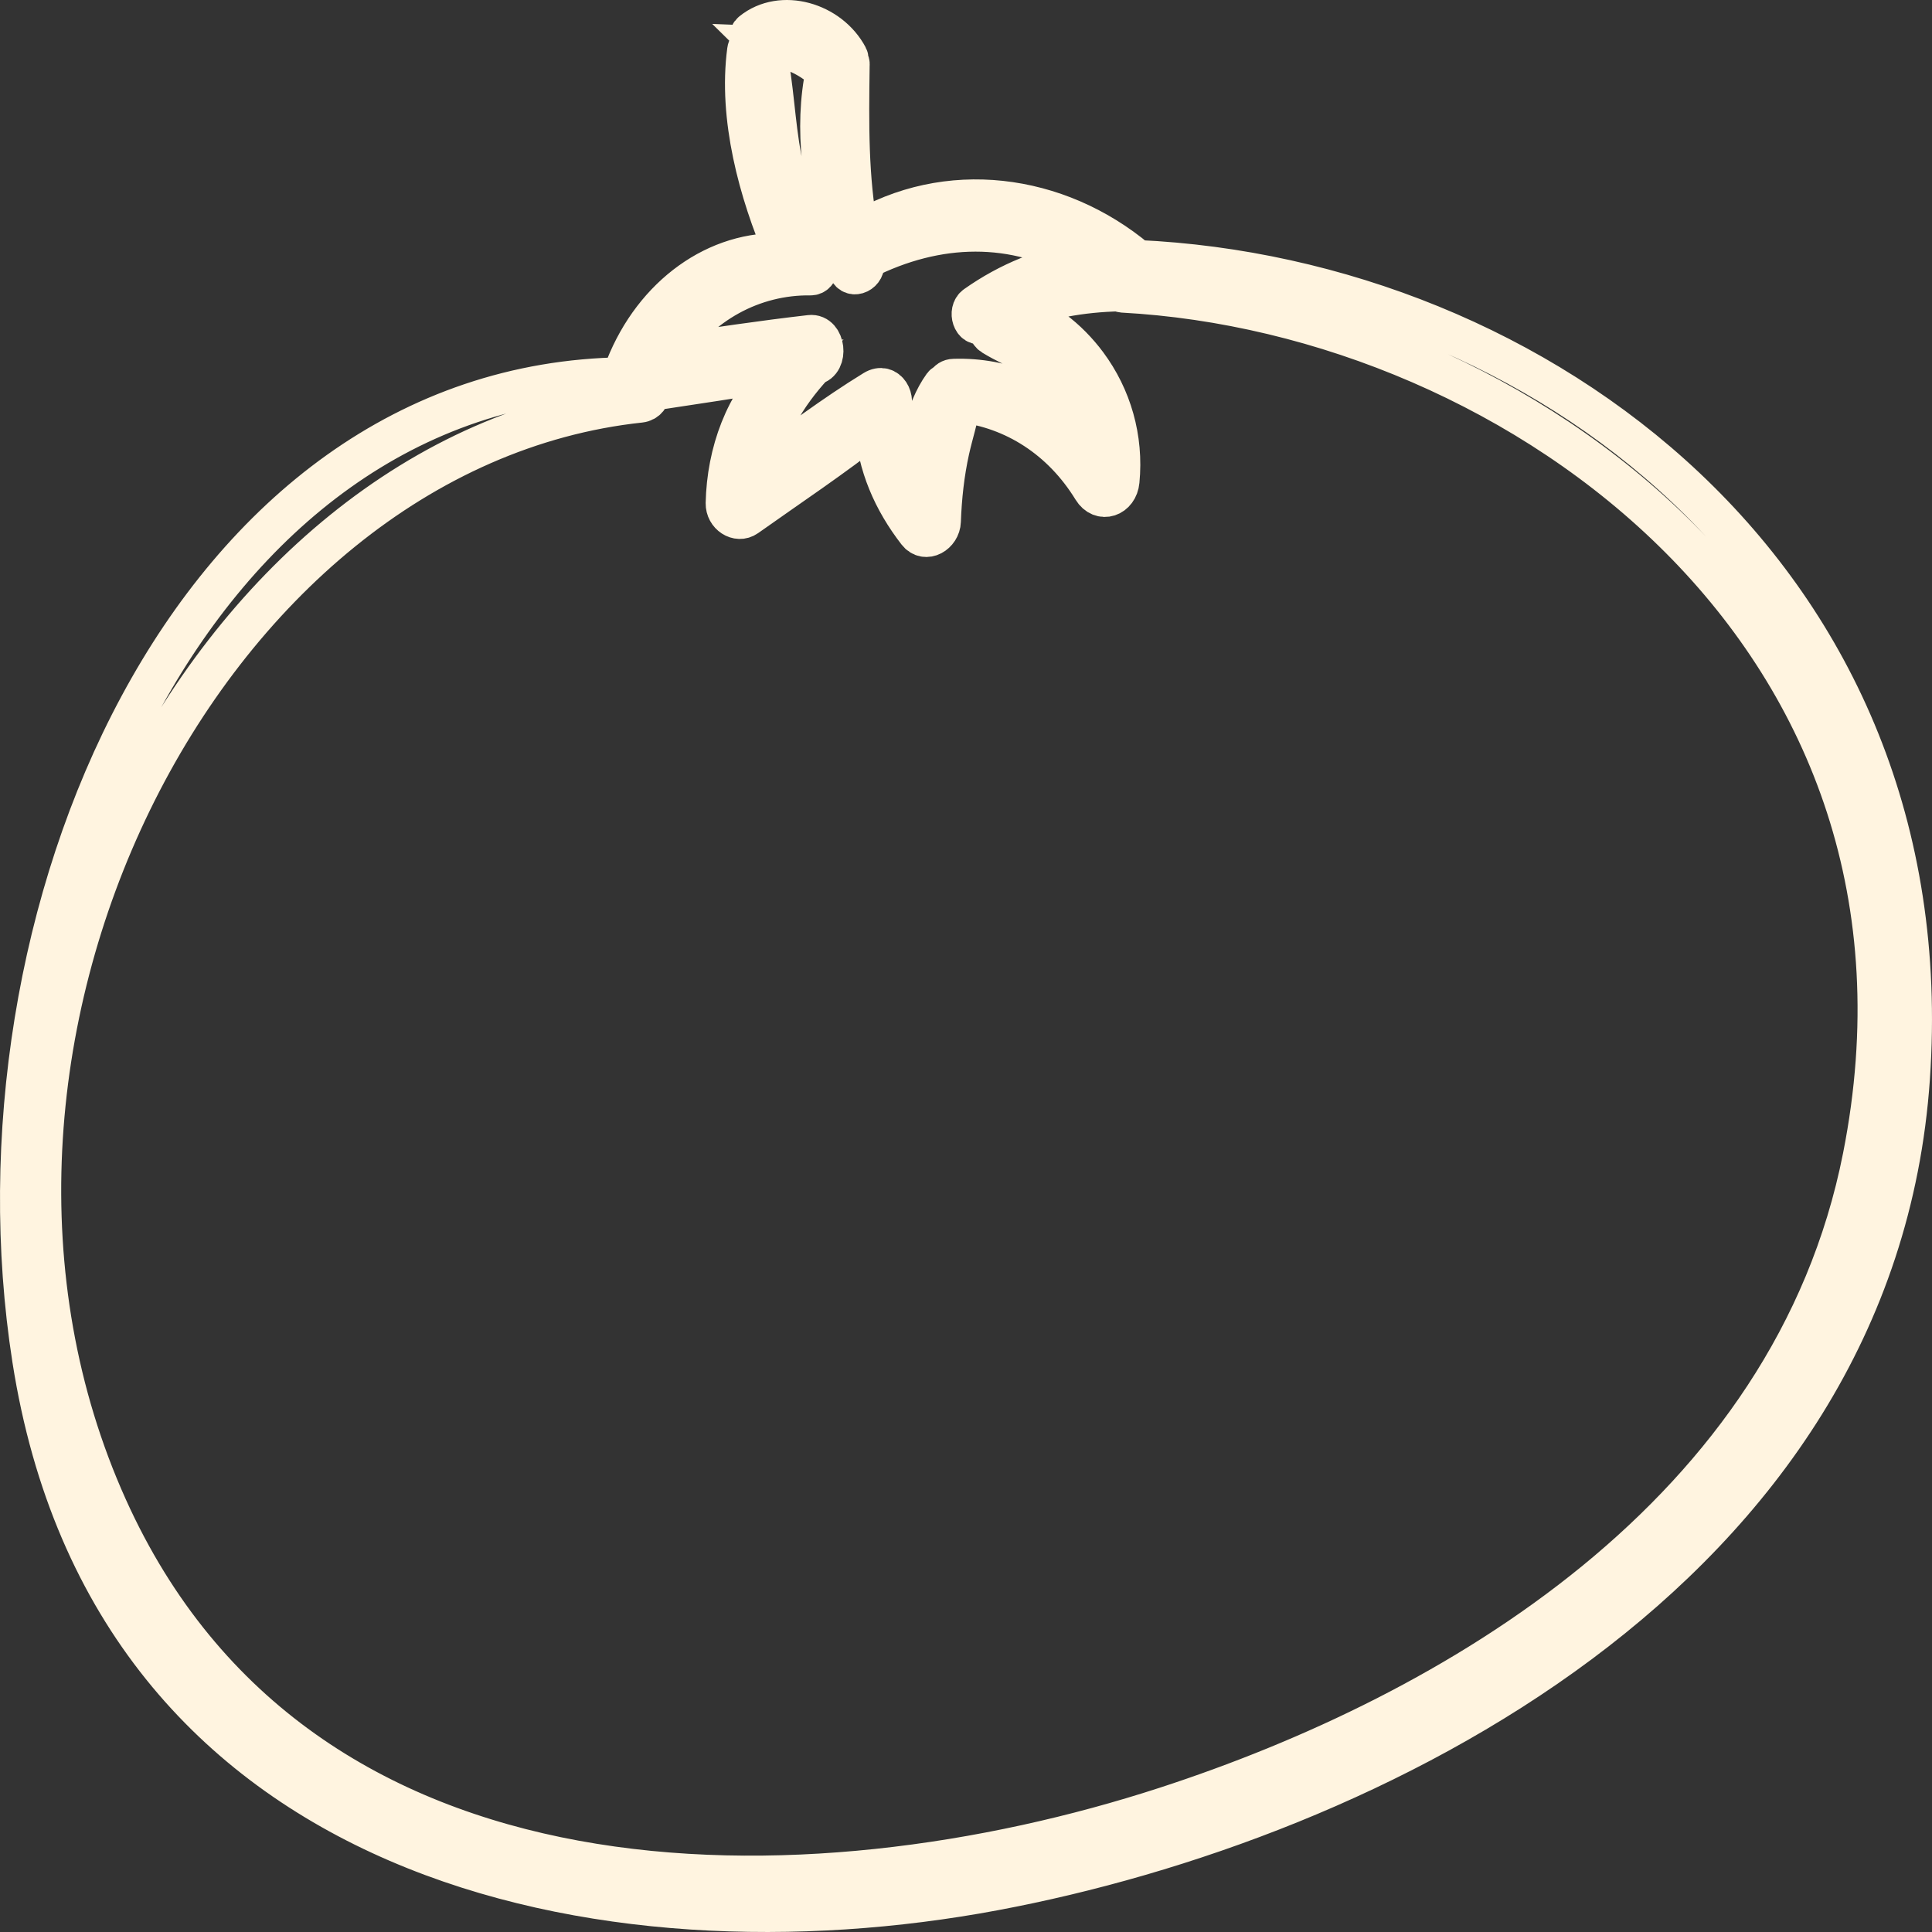 <svg width="96" height="96" viewBox="0 0 96 96" fill="none" xmlns="http://www.w3.org/2000/svg">
<rect x="0" y="0" width="96" height="96" fill="#333333" stroke="none"/>
<g style="mix-blend-mode:hard-light">
<path d="M56.509 12.926L56.503 12.917C52.533 9.586 47.042 8.879 42.64 11.541C42.139 8.789 42.174 6.192 42.211 3.317V3.311C42.211 3.263 42.211 3.215 42.214 3.167C42.214 3.104 42.176 3.074 42.163 3.02C42.147 2.954 42.169 2.894 42.131 2.822C41.225 1.105 38.833 0.403 37.367 1.59C37.178 1.743 37.181 2.058 37.351 2.193C37.242 2.256 37.151 2.349 37.13 2.514C36.688 5.826 37.692 9.547 39.003 12.59C35.633 12.404 32.499 14.677 31.082 18.253C31.012 18.427 30.988 18.598 31.002 18.751C9.404 19.048 -1.816 45.676 1.607 67.544C5.551 92.746 30.13 97.54 49.379 93.939C68.008 90.455 93.209 78.106 94.898 53.561C96.617 28.63 76.295 13.825 56.509 12.926ZM40.274 13.678C40.716 13.684 40.823 12.914 40.381 12.8C40.298 12.779 40.218 12.782 40.136 12.764C39.624 11.154 39.15 9.538 38.83 7.862C38.494 6.093 38.449 4.271 38.081 2.52C38.06 2.421 37.999 2.352 37.935 2.289C39.158 2.337 40.029 2.67 41.036 3.536C40.429 6.378 40.889 9.565 41.809 12.314C41.785 12.509 41.859 12.686 41.979 12.836C42.043 13.016 42.091 13.214 42.158 13.388C42.352 13.885 43.058 13.528 42.928 13.022C42.92 12.986 42.917 12.953 42.907 12.917C46.573 11.058 50.42 10.986 53.865 12.98C51.963 13.286 50.151 14.005 48.478 15.186C48.086 15.462 48.339 16.293 48.808 16.074C48.91 16.026 49.008 15.996 49.109 15.951C49.043 16.218 49.101 16.529 49.331 16.67C50.617 17.462 51.862 17.699 52.88 19.042C53.455 19.8 53.828 20.676 54.036 21.602C52.24 19.767 49.914 18.745 47.394 18.829C47.22 18.832 47.106 18.922 47.031 19.042C46.972 19.072 46.911 19.087 46.866 19.147C45.952 20.415 45.616 22.301 45.48 24.064C44.788 22.999 44.367 21.734 44.201 20.409C44.548 19.836 44.084 18.988 43.434 19.39C41.441 20.613 39.539 22.046 37.628 23.446C38.015 21.383 39.046 19.633 40.434 18.134C41.172 17.999 41.007 16.569 40.255 16.652C37.876 16.925 35.499 17.282 33.125 17.636C34.735 15.088 37.434 13.639 40.274 13.678ZM92.564 57.483C89.047 75.288 72.181 85.146 57.921 89.787C40.229 95.543 14.876 96.08 5.338 74.91C-4.878 52.233 9.96 22.34 31.809 20.001C32.137 19.965 32.299 19.695 32.337 19.417C34.474 19.093 36.616 18.775 38.747 18.415C37.031 19.986 36.117 22.493 36.064 25.008C36.053 25.581 36.658 25.982 37.093 25.674C39.214 24.169 41.401 22.718 43.458 21.093C43.605 23.122 44.367 24.867 45.587 26.444C45.995 26.972 46.725 26.522 46.746 25.904C46.789 24.708 46.916 23.53 47.172 22.367C47.351 21.56 47.607 20.796 47.732 19.986C50.391 20.298 52.768 21.809 54.297 24.306C54.715 24.99 55.547 24.693 55.621 23.902C55.829 21.773 55.227 19.728 54.009 18.091C53.125 16.901 51.659 15.624 50.191 15.51C51.96 14.836 53.716 14.512 55.648 14.47C55.696 14.482 55.715 14.53 55.768 14.533C75.504 15.591 97.645 31.769 92.564 57.483Z" stroke="#FFF4E0" stroke-width="2"/>
</g>
</svg>
